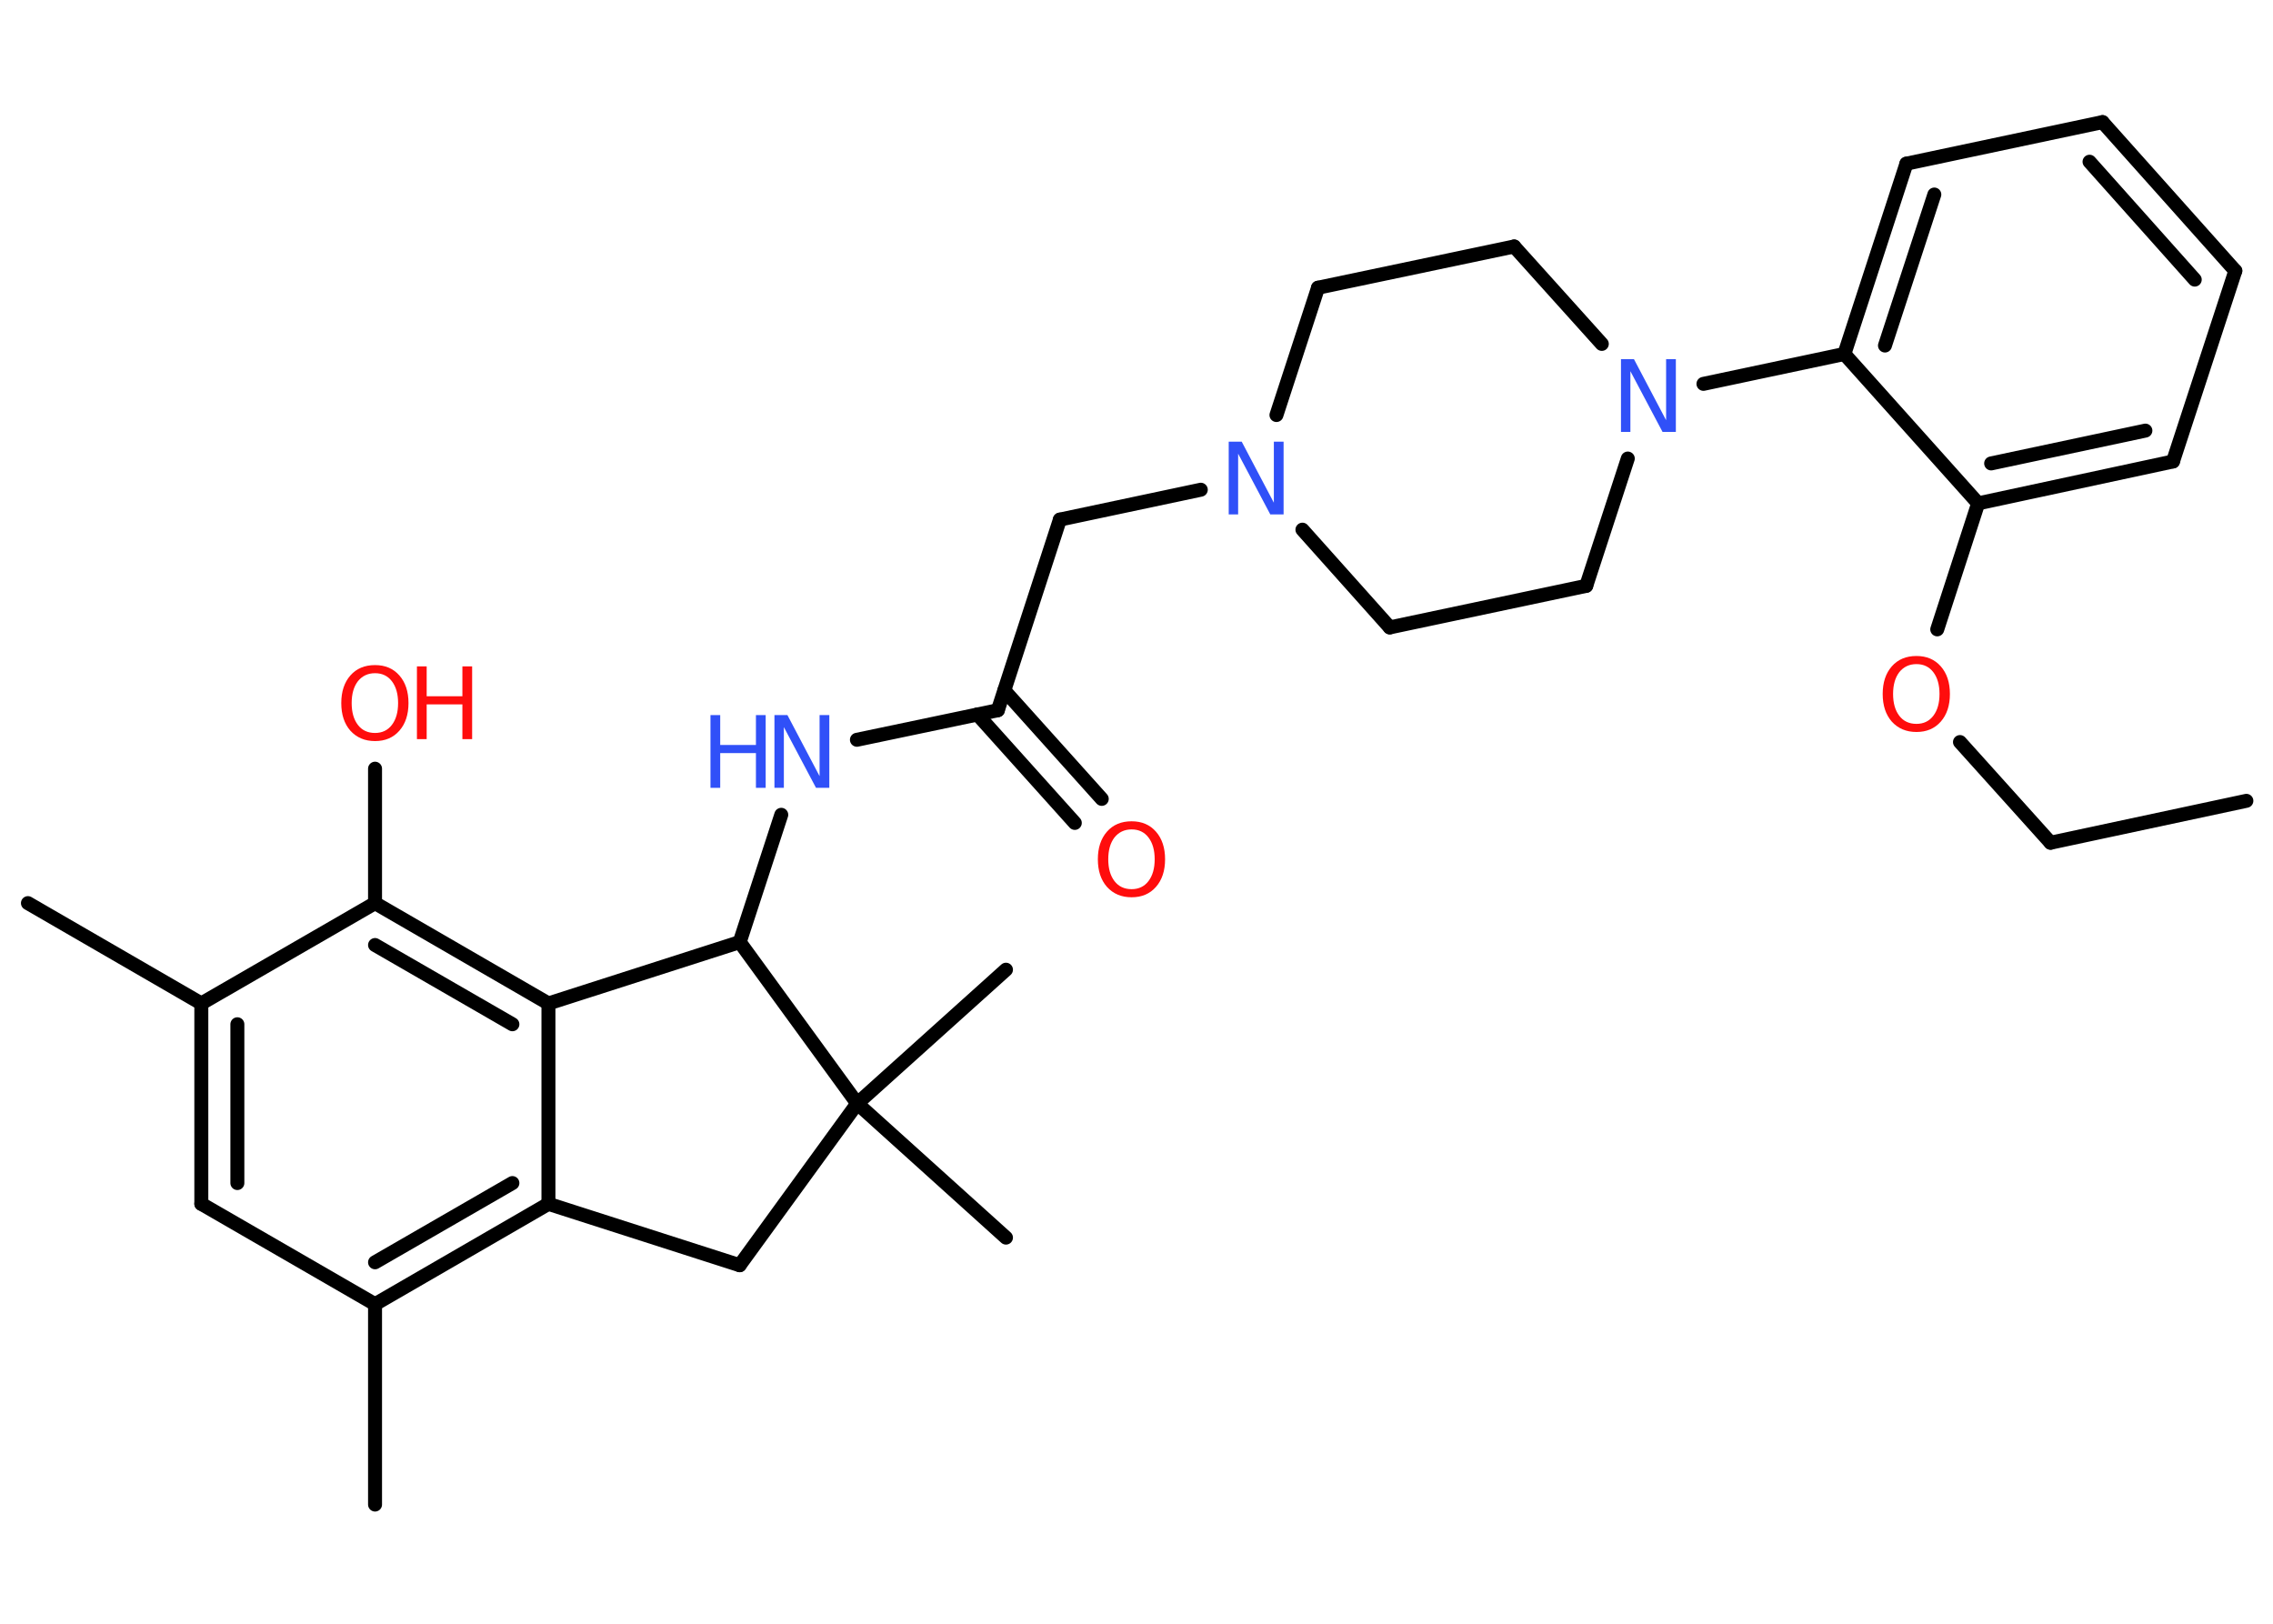 <?xml version='1.0' encoding='UTF-8'?>
<!DOCTYPE svg PUBLIC "-//W3C//DTD SVG 1.1//EN" "http://www.w3.org/Graphics/SVG/1.1/DTD/svg11.dtd">
<svg version='1.2' xmlns='http://www.w3.org/2000/svg' xmlns:xlink='http://www.w3.org/1999/xlink' width='70.0mm' height='50.0mm' viewBox='0 0 70.0 50.0'>
  <desc>Generated by the Chemistry Development Kit (http://github.com/cdk)</desc>
  <g stroke-linecap='round' stroke-linejoin='round' stroke='#000000' stroke-width='.43' fill='#FF0D0D'>
    <rect x='.0' y='.0' width='70.0' height='50.0' fill='#FFFFFF' stroke='none'/>
    <g id='mol1' class='mol'>
      <line id='mol1bnd1' class='bond' x1='69.18' y1='24.66' x2='63.15' y2='25.95'/>
      <line id='mol1bnd2' class='bond' x1='63.15' y1='25.95' x2='60.36' y2='22.85'/>
      <line id='mol1bnd3' class='bond' x1='59.66' y1='19.38' x2='60.92' y2='15.5'/>
      <g id='mol1bnd4' class='bond'>
        <line x1='60.92' y1='15.5' x2='66.92' y2='14.21'/>
        <line x1='61.32' y1='14.27' x2='66.07' y2='13.26'/>
      </g>
      <line id='mol1bnd5' class='bond' x1='66.92' y1='14.21' x2='68.84' y2='8.34'/>
      <g id='mol1bnd6' class='bond'>
        <line x1='68.84' y1='8.34' x2='64.75' y2='3.76'/>
        <line x1='67.59' y1='8.61' x2='64.35' y2='4.98'/>
      </g>
      <line id='mol1bnd7' class='bond' x1='64.75' y1='3.76' x2='58.71' y2='5.04'/>
      <g id='mol1bnd8' class='bond'>
        <line x1='58.71' y1='5.04' x2='56.8' y2='10.9'/>
        <line x1='59.57' y1='5.99' x2='58.05' y2='10.64'/>
      </g>
      <line id='mol1bnd9' class='bond' x1='60.92' y1='15.5' x2='56.8' y2='10.9'/>
      <line id='mol1bnd10' class='bond' x1='56.8' y1='10.9' x2='52.46' y2='11.82'/>
      <line id='mol1bnd11' class='bond' x1='49.33' y1='10.59' x2='46.63' y2='7.59'/>
      <line id='mol1bnd12' class='bond' x1='46.63' y1='7.59' x2='40.59' y2='8.86'/>
      <line id='mol1bnd13' class='bond' x1='40.59' y1='8.86' x2='39.31' y2='12.78'/>
      <line id='mol1bnd14' class='bond' x1='36.98' y1='15.08' x2='32.64' y2='16.0'/>
      <line id='mol1bnd15' class='bond' x1='32.64' y1='16.0' x2='30.73' y2='21.87'/>
      <g id='mol1bnd16' class='bond'>
        <line x1='30.93' y1='21.26' x2='33.93' y2='24.6'/>
        <line x1='30.1' y1='22.0' x2='33.1' y2='25.34'/>
      </g>
      <line id='mol1bnd17' class='bond' x1='30.73' y1='21.87' x2='26.39' y2='22.78'/>
      <line id='mol1bnd18' class='bond' x1='24.06' y1='25.09' x2='22.78' y2='29.01'/>
      <line id='mol1bnd19' class='bond' x1='22.78' y1='29.01' x2='16.89' y2='30.9'/>
      <g id='mol1bnd20' class='bond'>
        <line x1='16.89' y1='30.9' x2='11.55' y2='27.81'/>
        <line x1='15.78' y1='31.54' x2='11.55' y2='29.1'/>
      </g>
      <line id='mol1bnd21' class='bond' x1='11.55' y1='27.81' x2='11.55' y2='23.67'/>
      <line id='mol1bnd22' class='bond' x1='11.55' y1='27.81' x2='6.2' y2='30.9'/>
      <line id='mol1bnd23' class='bond' x1='6.2' y1='30.9' x2='.86' y2='27.81'/>
      <g id='mol1bnd24' class='bond'>
        <line x1='6.2' y1='30.9' x2='6.2' y2='37.07'/>
        <line x1='7.31' y1='31.54' x2='7.31' y2='36.43'/>
      </g>
      <line id='mol1bnd25' class='bond' x1='6.2' y1='37.07' x2='11.55' y2='40.16'/>
      <line id='mol1bnd26' class='bond' x1='11.55' y1='40.16' x2='11.55' y2='46.33'/>
      <g id='mol1bnd27' class='bond'>
        <line x1='11.55' y1='40.16' x2='16.89' y2='37.07'/>
        <line x1='11.55' y1='38.87' x2='15.78' y2='36.43'/>
      </g>
      <line id='mol1bnd28' class='bond' x1='16.89' y1='30.9' x2='16.89' y2='37.07'/>
      <line id='mol1bnd29' class='bond' x1='16.89' y1='37.07' x2='22.78' y2='38.96'/>
      <line id='mol1bnd30' class='bond' x1='22.78' y1='38.96' x2='26.4' y2='33.98'/>
      <line id='mol1bnd31' class='bond' x1='22.78' y1='29.01' x2='26.4' y2='33.98'/>
      <line id='mol1bnd32' class='bond' x1='26.4' y1='33.98' x2='30.98' y2='38.11'/>
      <line id='mol1bnd33' class='bond' x1='26.4' y1='33.98' x2='30.98' y2='29.86'/>
      <line id='mol1bnd34' class='bond' x1='40.11' y1='16.31' x2='42.8' y2='19.32'/>
      <line id='mol1bnd35' class='bond' x1='42.8' y1='19.32' x2='48.85' y2='18.04'/>
      <line id='mol1bnd36' class='bond' x1='50.13' y1='14.12' x2='48.85' y2='18.04'/>
      <path id='mol1atm3' class='atom' d='M59.02 20.45q-.33 .0 -.53 .25q-.19 .25 -.19 .67q.0 .42 .19 .67q.19 .25 .53 .25q.33 .0 .52 -.25q.19 -.25 .19 -.67q.0 -.42 -.19 -.67q-.19 -.25 -.52 -.25zM59.02 20.2q.47 .0 .75 .32q.28 .32 .28 .85q.0 .53 -.28 .85q-.28 .32 -.75 .32q-.47 .0 -.76 -.32q-.28 -.32 -.28 -.85q.0 -.53 .28 -.85q.28 -.32 .76 -.32z' stroke='none'/>
      <path id='mol1atm10' class='atom' d='M49.91 11.06h.41l.99 1.88v-1.88h.3v2.24h-.41l-.99 -1.87v1.87h-.29v-2.24z' stroke='none' fill='#3050F8'/>
      <path id='mol1atm13' class='atom' d='M37.83 13.6h.41l.99 1.88v-1.88h.3v2.24h-.41l-.99 -1.87v1.87h-.29v-2.24z' stroke='none' fill='#3050F8'/>
      <path id='mol1atm16' class='atom' d='M34.85 25.54q-.33 .0 -.53 .25q-.19 .25 -.19 .67q.0 .42 .19 .67q.19 .25 .53 .25q.33 .0 .52 -.25q.19 -.25 .19 -.67q.0 -.42 -.19 -.67q-.19 -.25 -.52 -.25zM34.85 25.29q.47 .0 .75 .32q.28 .32 .28 .85q.0 .53 -.28 .85q-.28 .32 -.75 .32q-.47 .0 -.76 -.32q-.28 -.32 -.28 -.85q.0 -.53 .28 -.85q.28 -.32 .76 -.32z' stroke='none'/>
      <g id='mol1atm17' class='atom'>
        <path d='M23.84 22.02h.41l.99 1.88v-1.88h.3v2.24h-.41l-.99 -1.87v1.87h-.29v-2.24z' stroke='none' fill='#3050F8'/>
        <path d='M21.88 22.02h.3v.92h1.1v-.92h.3v2.24h-.3v-1.07h-1.1v1.07h-.3v-2.24z' stroke='none' fill='#3050F8'/>
      </g>
      <g id='mol1atm21' class='atom'>
        <path d='M11.55 20.73q-.33 .0 -.53 .25q-.19 .25 -.19 .67q.0 .42 .19 .67q.19 .25 .53 .25q.33 .0 .52 -.25q.19 -.25 .19 -.67q.0 -.42 -.19 -.67q-.19 -.25 -.52 -.25zM11.55 20.48q.47 .0 .75 .32q.28 .32 .28 .85q.0 .53 -.28 .85q-.28 .32 -.75 .32q-.47 .0 -.76 -.32q-.28 -.32 -.28 -.85q.0 -.53 .28 -.85q.28 -.32 .76 -.32z' stroke='none'/>
        <path d='M12.84 20.52h.3v.92h1.1v-.92h.3v2.24h-.3v-1.07h-1.1v1.07h-.3v-2.24z' stroke='none'/>
      </g>
    </g>
  </g>
</svg>

